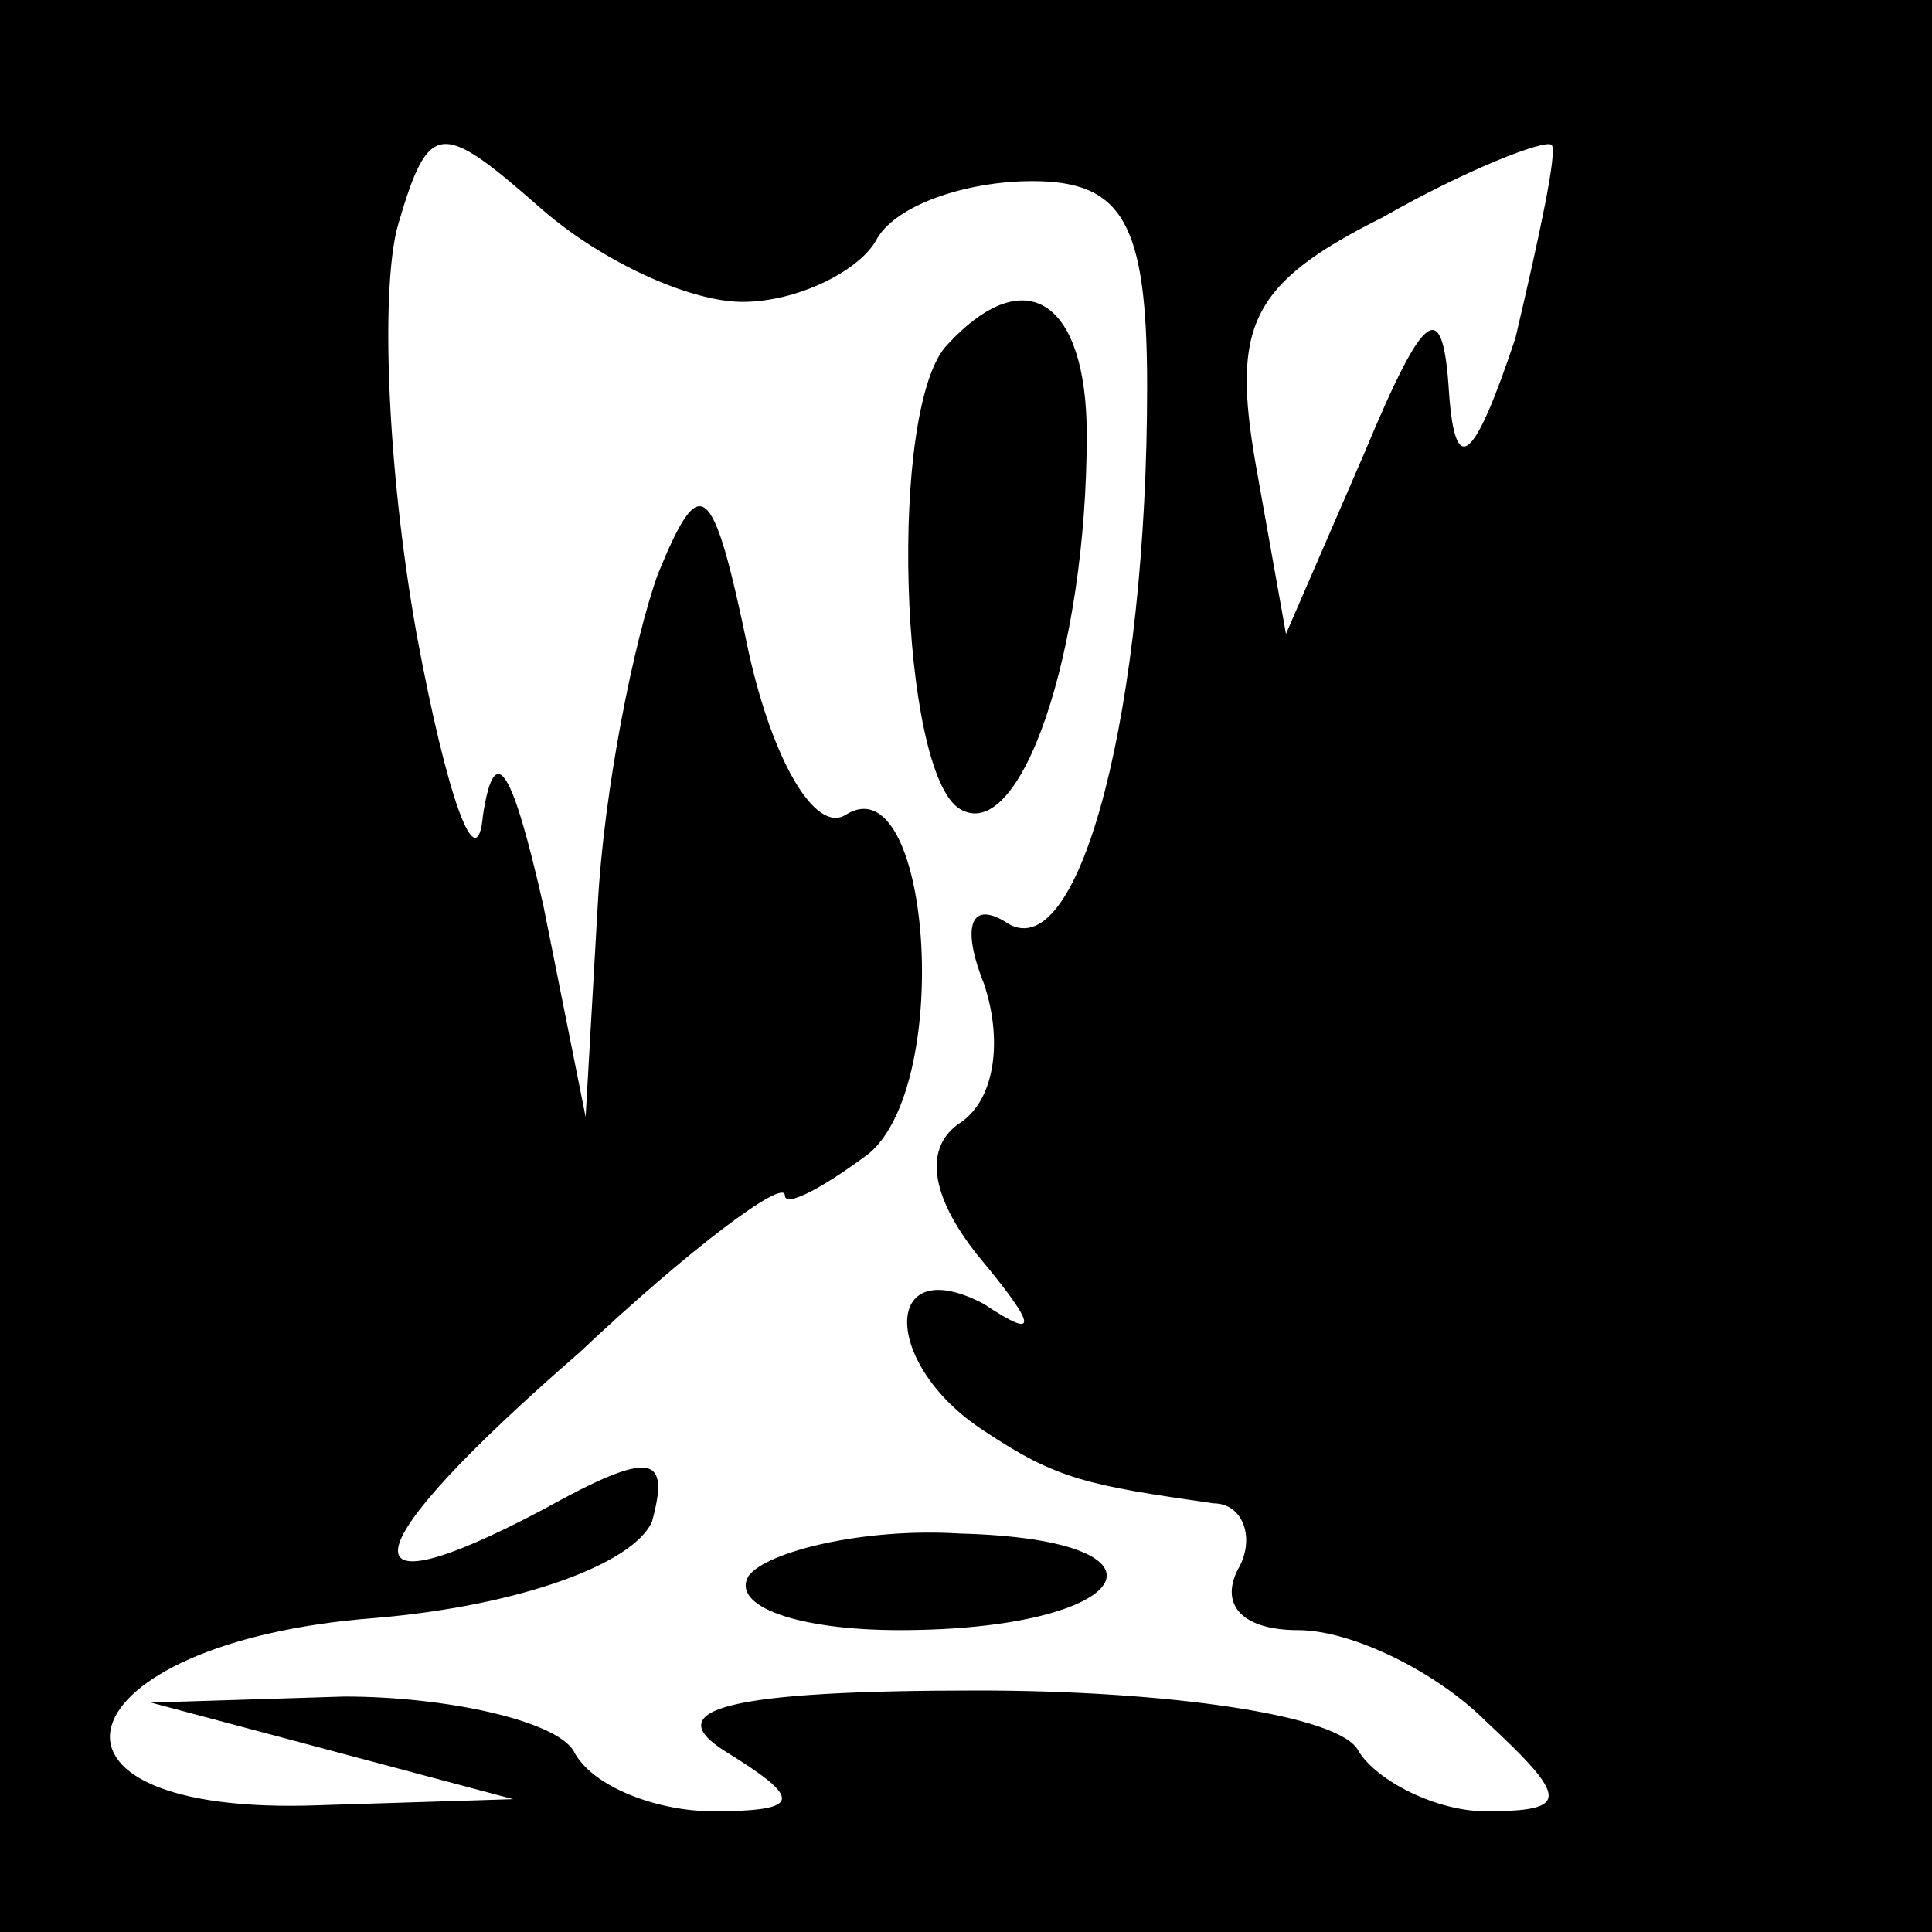 <?xml version="1.0" standalone="no"?>
<!DOCTYPE svg PUBLIC "-//W3C//DTD SVG 20010904//EN"
 "http://www.w3.org/TR/2001/REC-SVG-20010904/DTD/svg10.dtd">
<svg version="1.0" xmlns="http://www.w3.org/2000/svg"
 width="32pt" height="32pt" viewBox="0 0 32 32"
 preserveAspectRatio="xMidYMid meet">
<rect x="0" y="0" width="32" height="32" fill="#808080" stroke="none"/>
<g transform="translate(0,32) scale(0.1,-0.1)"
fill="#000000" stroke="none">
<path fill="#000000" stroke="none" d="M0 160 l0 -160 160 0 160 0 0 160 0
160 -160 0 -160 0 0 -160z"/>
<path fill="#ffffff" stroke="none" d="M123 270 c9 0 19 5 22 10 3 6 15 10 26
10 15 0 19 -7 19 -34 0 -53 -11 -96 -23 -89 -6 4 -8 0 -4 -10 3 -9 2 -19 -4
-23 -6 -4 -5 -12 3 -22 10 -12 10 -14 1 -8 -17 9 -17 -10 0 -21 12 -8 17 -9
38 -12 5 0 7 -6 4 -11 -3 -6 1 -10 10 -10 9 0 23 -7 31 -15 14 -13 14 -15 0
-15 -8 0 -18 5 -21 10 -3 6 -32 10 -63 10 -41 0 -53 -3 -42 -10 13 -8 13 -10
-2 -10 -9 0 -20 4 -23 10 -3 5 -21 9 -38 9 l-32 -1 30 -8 30 -8 -32 -1 c-52
-2 -43 27 9 31 24 2 43 9 46 16 3 11 0 12 -18 2 -34 -18 -32 -7 6 26 18 17 34
29 34 26 0 -2 6 1 14 7 14 12 10 65 -4 56 -5 -3 -12 9 -16 27 -6 29 -8 30 -15
13 -4 -11 -9 -36 -10 -55 l-2 -35 -7 35 c-5 22 -8 28 -10 15 -1 -11 -6 3 -11
30 -5 28 -6 58 -3 68 5 17 7 17 23 3 10 -9 25 -16 34 -16z"/>
<path fill="#ffffff" stroke="none" d="M251 264 c-7 -21 -10 -23 -11 -9 -1 16
-4 14 -14 -10 l-13 -30 -5 28 c-4 23 -1 30 21 41 14 8 27 13 28 12 1 -1 -2
-15 -6 -32z"/>
<path fill="#000000" stroke="none" d="M157 263 c-10 -10 -8 -71 2 -77 10 -6
21 26 21 62 0 22 -10 29 -23 15z"/>
<path fill="#000000" stroke="none" d="M124 59 c-3 -5 8 -9 25 -9 39 0 48 15
10 16 -16 1 -32 -3 -35 -7z"/>
</g>
</svg>
